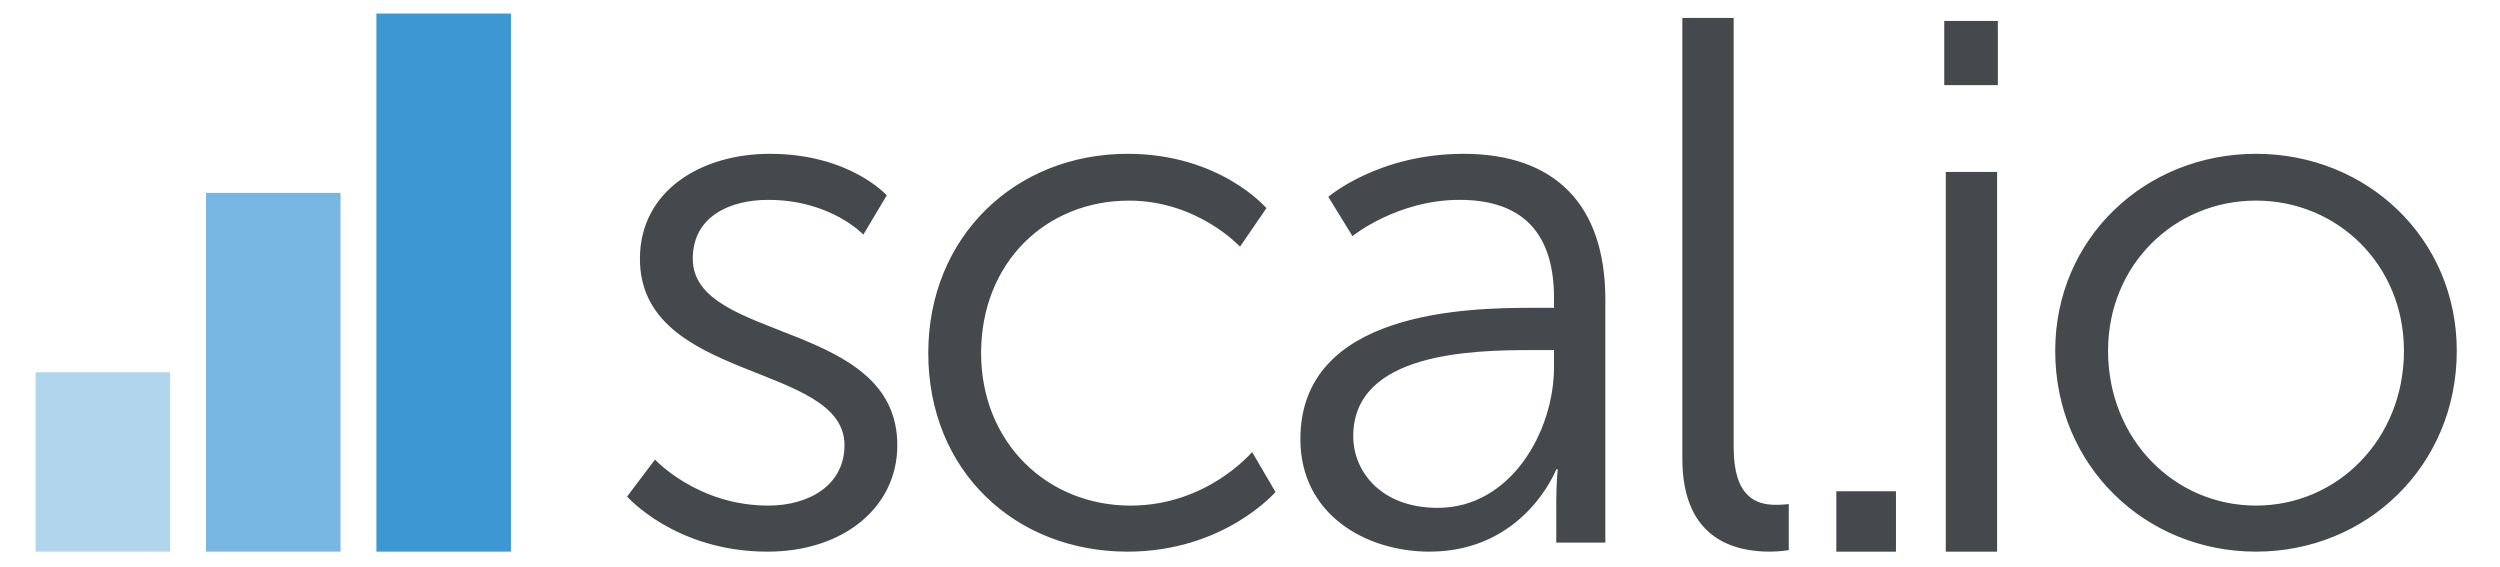 <?xml version="1.0" encoding="utf-8"?>
<!-- Generator: Adobe Illustrator 16.0.0, SVG Export Plug-In . SVG Version: 6.00 Build 0)  -->
<!DOCTYPE svg PUBLIC "-//W3C//DTD SVG 1.1//EN" "http://www.w3.org/Graphics/SVG/1.1/DTD/svg11.dtd">
<svg version="1.1" id="Layer_1" xmlns="http://www.w3.org/2000/svg" xmlns:xlink="http://www.w3.org/1999/xlink" x="0px" y="0px"
	 width="491.497px" height="111.451px" viewBox="0 0 491.497 111.451" enable-background="new 0 0 491.497 111.451"
	 xml:space="preserve">
<path fill="#45484C" d="M128.775,90.347c0,0,8.31,9.053,22.26,9.053c8.014,0,14.988-4.008,14.988-11.873
	c0-16.323-40.215-12.318-40.215-36.657c0-13.356,12.021-20.629,25.524-20.629c15.73,0,23.001,8.163,23.001,8.163l-4.6,7.717
	c0,0-6.381-6.827-18.698-6.827c-7.568,0-14.839,3.265-14.839,11.576c0,16.474,40.214,12.022,40.214,36.657
	c0,12.171-10.536,20.927-25.524,20.927c-18.104,0-27.601-10.833-27.601-10.833L128.775,90.347z M221.672,30.239
	c18.252,0,27.305,10.686,27.305,10.686l-5.194,7.569c0,0-8.311-9.053-21.814-9.053c-16.323,0-29.085,12.17-29.085,29.979
	c0,17.513,12.91,29.979,29.383,29.979c15.136,0,23.891-10.537,23.891-10.537l4.6,7.865c0,0-10.09,11.726-29.085,11.726
	c-22.111,0-39.177-15.879-39.177-39.032C182.496,46.417,199.709,30.239,221.672,30.239z M301.362,60.515h4.156v-1.929
	c0-14.396-7.866-19.293-18.551-19.293c-12.316,0-21.072,7.125-21.072,7.125l-4.748-7.718c0,0,9.793-8.459,26.562-8.459
	c17.955,0,27.898,9.944,27.898,28.643v47.789h-9.646V98.51c0-3.711,0.297-6.235,0.297-6.235h-0.297c0,0-6.232,16.179-24.932,16.179
	c-12.465,0-25.375-7.272-25.375-22.112C255.657,61.108,288.454,60.515,301.362,60.515z M282.665,99.843
	c14.246,0,22.854-14.841,22.854-27.752v-3.265h-4.305c-11.725,0-35.17,0.444-35.17,16.918
	C266.043,92.722,271.534,99.843,282.665,99.843z M330.747,3.525h10.09V87.97c0,9.795,4.453,11.279,8.311,11.279
	c1.338,0,2.523-0.148,2.523-0.148v9.056c0,0-1.779,0.296-3.709,0.296c-6.234,0-17.215-1.93-17.215-18.254V3.525L330.747,3.525z
	 M361.018,96.579h11.725v11.872h-11.725V96.579z M382.239,4.119h10.537v12.614h-10.537V4.119z M382.538,33.801h10.09v74.65h-10.09
	V33.801z M443.526,30.239c21.814,0,39.473,16.622,39.473,38.734c0,22.56-17.656,39.479-39.473,39.479
	c-21.814,0-39.473-16.918-39.473-39.479C404.053,46.861,421.713,30.239,443.526,30.239z M443.526,99.397
	c16.025,0,29.086-13.061,29.086-30.424c0-16.918-13.061-29.535-29.086-29.535s-29.084,12.615-29.084,29.535
	C414.442,86.338,427.5,99.397,443.526,99.397z"/>
<g>
	<rect x="74.001" y="2.659" fill="#3C97D3" width="26.448" height="105.792"/>
	<rect x="40.501" y="37.923" opacity="0.7" fill="#3C97D3" enable-background="new    " width="26.448" height="70.528"/>
	<rect x="7" y="73.187" opacity="0.4" fill="#3C97D3" enable-background="new    " width="26.448" height="35.266"/>
</g>
</svg>
